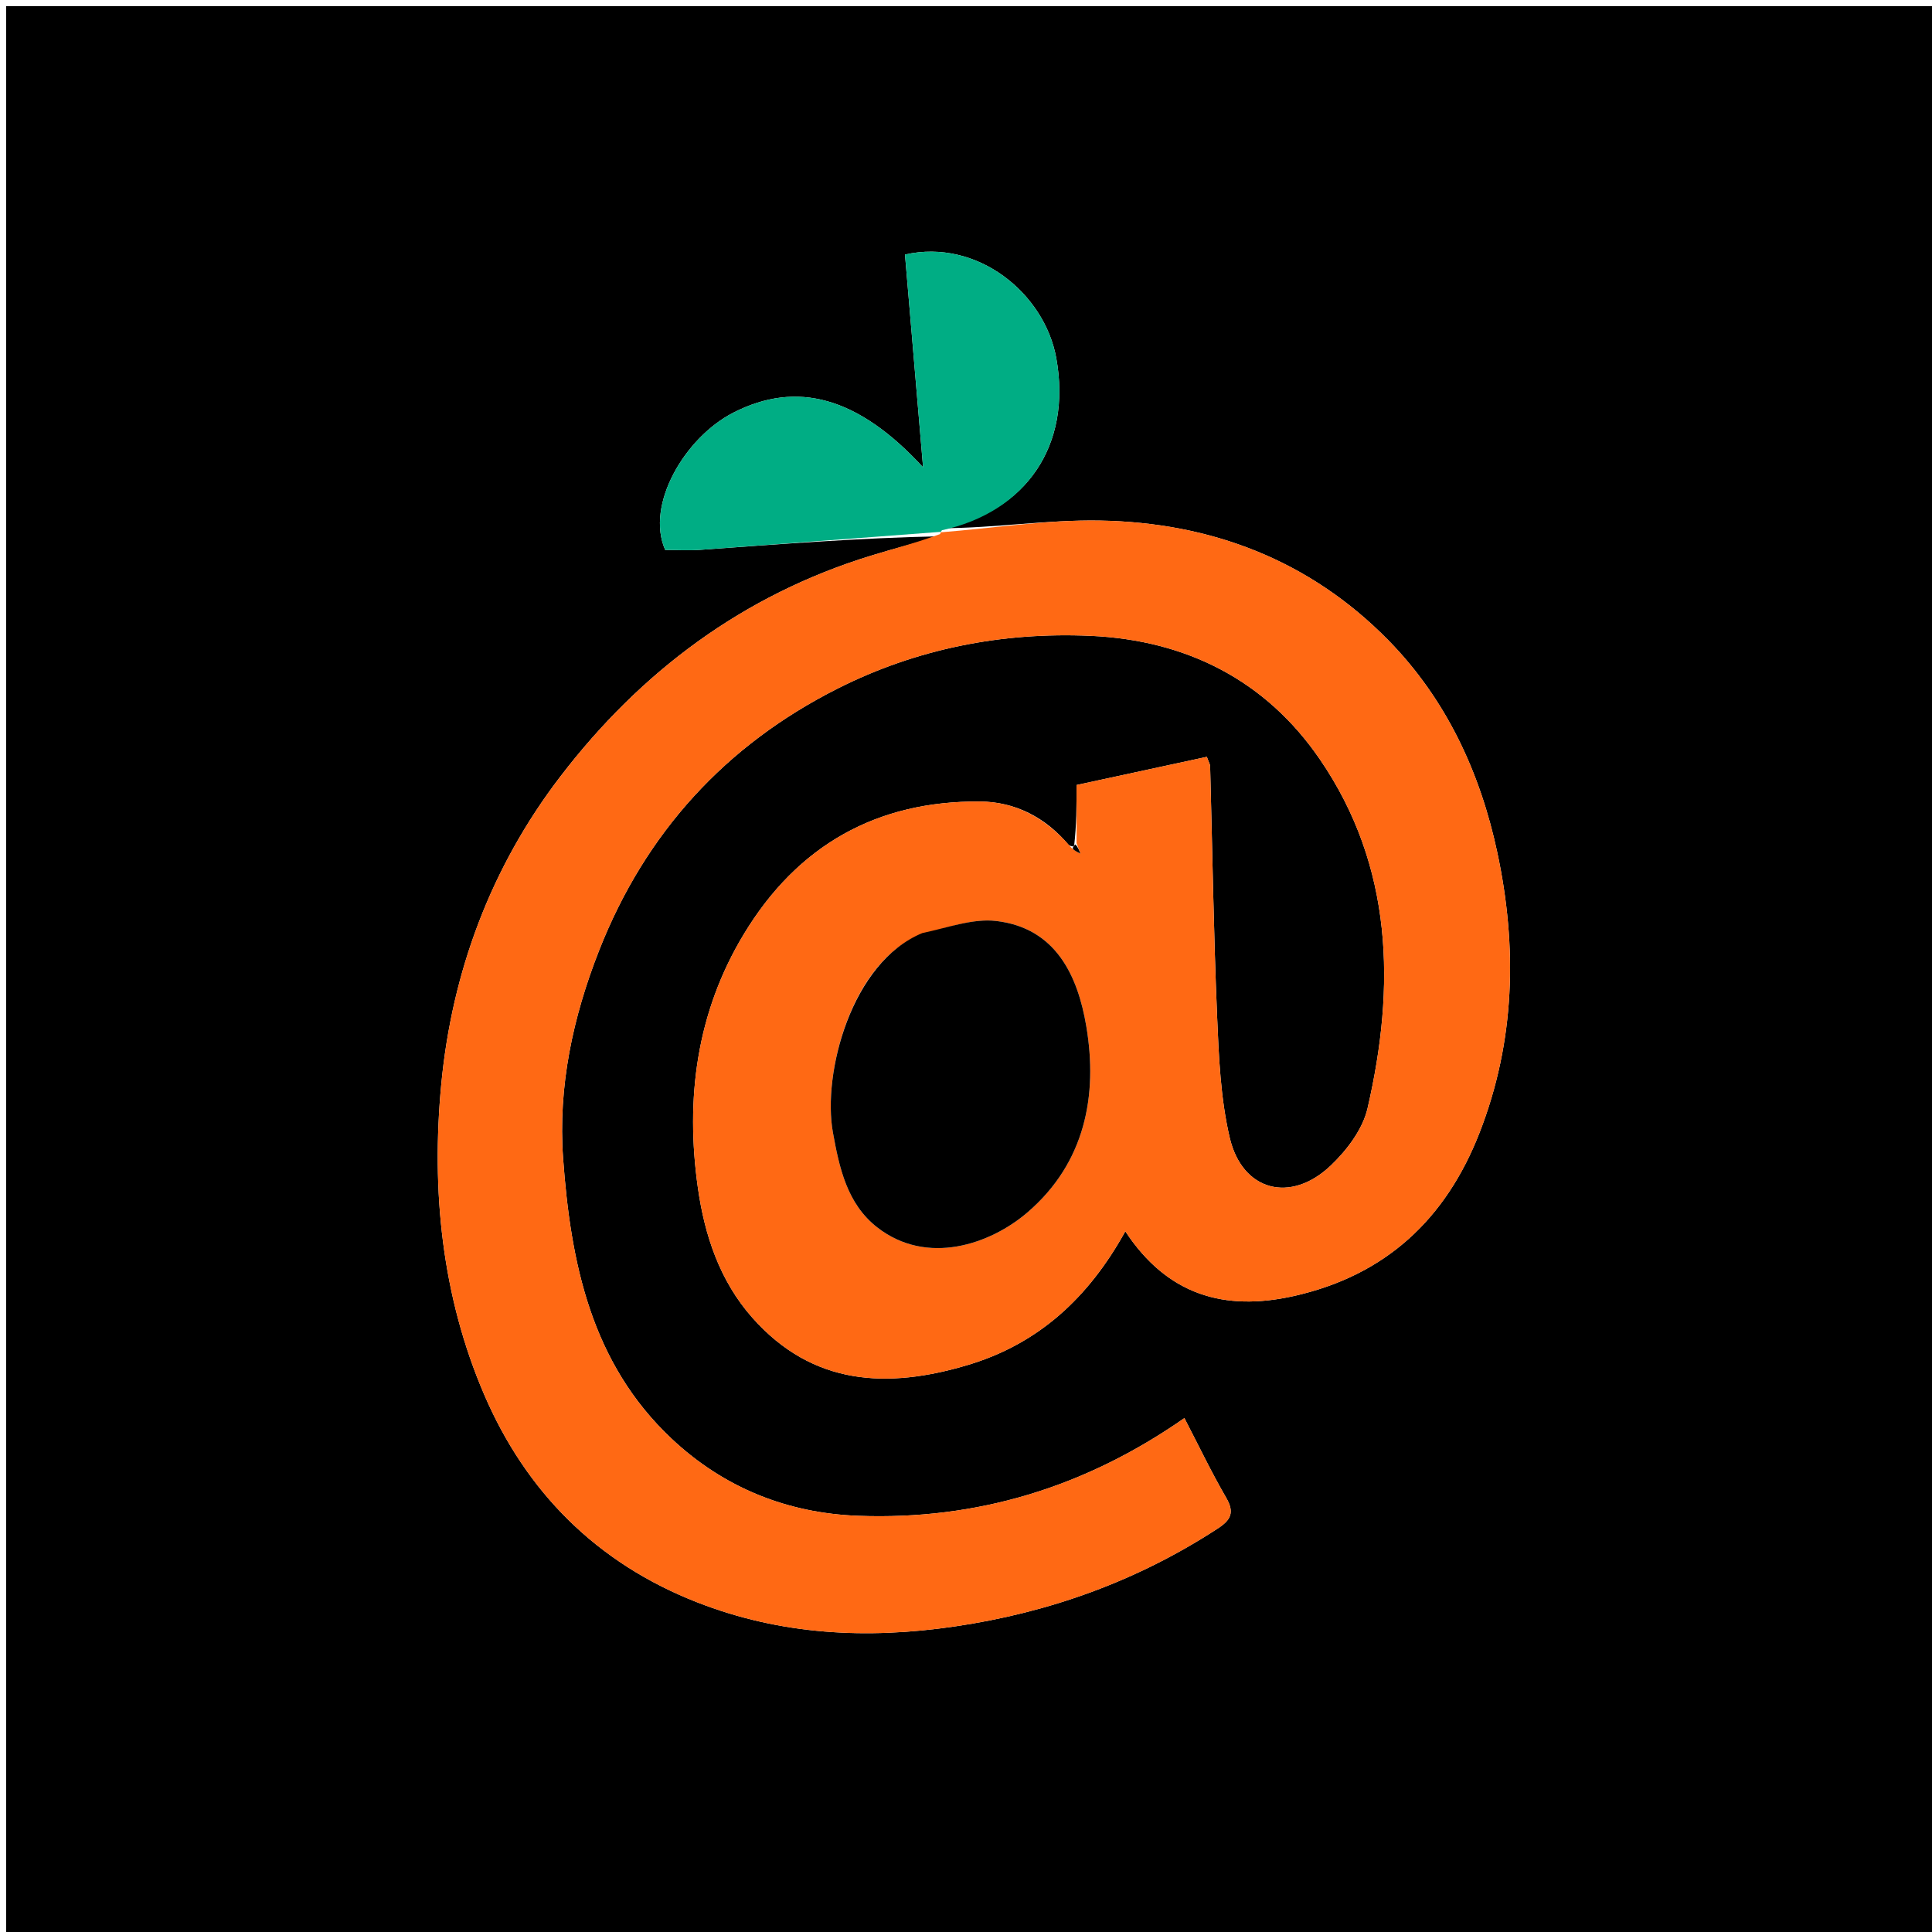 <svg version="1.1" id="Layer_1" xmlns="http://www.w3.org/2000/svg" xmlns:xlink="http://www.w3.org/1999/xlink" x="0px" y="0px"
	 width="100%" viewBox="0 0 316 316" enable-background="new 0 0 316 316" xml:space="preserve">
<path fill="#000000" opacity="1" stroke="none" 
	d="
M211,317 
	C140.667,317 70.833,317 1,317 
	C1,211.667 1,106.334 1,1 
	C106.333,1 211.666,1 317,1 
	C317,106.333 317,211.666 317,317 
	C281.833,317 246.667,317 211,317 
M154.251,86.391 
	C167.676,83.797 175.37,72.94 172.765,58.567 
	C170.842,47.956 159.847,38.975 148.021,41.633 
	C148.988,53.011 149.962,64.465 150.98,76.436 
	C140.352,64.882 130.341,62.191 119.961,67.488 
	C112.007,71.548 105.535,82.57 108.802,89.947 
	C110.636,89.947 112.618,90.069 114.581,89.927 
	C127.712,88.979 140.839,87.975 153.68,87.716 
	C149.939,88.768 146.174,89.743 142.46,90.885 
	C121.549,97.316 104.812,109.833 91.659,126.999 
	C80.328,141.788 73.923,158.925 72.172,177.365 
	C70.528,194.682 72.266,212.001 79.202,228.121 
	C86.037,244.007 97.591,255.66 114.042,262.084 
	C127.737,267.433 141.767,268.135 156.141,266.029 
	C171.647,263.756 186.024,258.581 199.178,250.004 
	C201.316,248.61 201.959,247.396 200.562,244.985 
	C198.13,240.789 196.033,236.398 193.721,231.944 
	C177.477,243.281 159.754,248.651 140.375,247.929 
	C128.776,247.496 118.404,243.353 109.863,235.327 
	C96.649,222.909 93.333,206.463 92.102,189.462 
	C91.254,177.744 93.694,166.371 98.003,155.424 
	C105.576,136.185 118.701,121.843 137.036,112.606 
	C149.923,106.113 163.863,103.352 178.376,104 
	C194.13,104.704 207.071,111.329 215.886,124.205 
	C227.864,141.703 228.282,161.367 223.672,181.298 
	C222.881,184.719 220.289,188.136 217.659,190.639 
	C211.092,196.888 203.189,194.825 201.137,186.092 
	C199.615,179.617 199.346,172.788 199.065,166.094 
	C198.495,152.508 198.297,138.907 197.929,125.313 
	C197.921,125.003 197.721,124.698 197.394,123.79 
	C190.308,125.322 183.145,126.87 176.081,128.397 
	C176.081,131.932 176.081,134.929 175.692,138.298 
	C175.563,138.423 175.435,138.548 174.803,138.23 
	C171.035,133.687 166.023,131.142 160.305,131.096 
	C143.394,130.96 130.42,138.28 121.65,152.809 
	C113.888,165.67 112.09,179.762 114.15,194.294 
	C115.239,201.977 117.693,209.485 123.063,215.537 
	C132.932,226.659 145.157,227.201 158.337,223.248 
	C169.862,219.792 178.053,212.264 184.057,201.394 
	C190.935,211.846 200.277,214.513 211.576,211.99 
	C226.642,208.625 236.498,199.388 242.009,185.237 
	C247.833,170.283 248.201,154.879 244.895,139.409 
	C242.096,126.311 236.513,114.318 227.055,104.69 
	C214.195,91.6 198.038,85.453 179.896,85.144 
	C171.23,84.996 162.537,86.378 154.251,86.391 
z"/>
<path fill="#FF6914" opacity="1" stroke="none" 
	d="
M153.855,87.067 
	C162.537,86.378 171.23,84.996 179.896,85.144 
	C198.038,85.453 214.195,91.6 227.055,104.69 
	C236.513,114.318 242.096,126.311 244.895,139.409 
	C248.201,154.879 247.833,170.283 242.009,185.237 
	C236.498,199.388 226.642,208.625 211.576,211.99 
	C200.277,214.513 190.935,211.846 184.057,201.394 
	C178.053,212.264 169.862,219.792 158.337,223.248 
	C145.157,227.201 132.932,226.659 123.063,215.537 
	C117.693,209.485 115.239,201.977 114.15,194.294 
	C112.09,179.762 113.888,165.67 121.65,152.809 
	C130.42,138.28 143.394,130.96 160.305,131.096 
	C166.023,131.142 171.035,133.687 175.246,138.671 
	C176.028,139.281 176.367,139.45 176.707,139.618 
	C176.498,139.054 176.29,138.49 176.081,137.926 
	C176.081,134.929 176.081,131.932 176.081,128.397 
	C183.145,126.87 190.308,125.322 197.394,123.79 
	C197.721,124.698 197.921,125.003 197.929,125.313 
	C198.297,138.907 198.495,152.508 199.065,166.094 
	C199.346,172.788 199.615,179.617 201.137,186.092 
	C203.189,194.825 211.092,196.888 217.659,190.639 
	C220.289,188.136 222.881,184.719 223.672,181.298 
	C228.282,161.367 227.864,141.703 215.886,124.205 
	C207.071,111.329 194.13,104.704 178.376,104 
	C163.863,103.352 149.923,106.113 137.036,112.606 
	C118.701,121.843 105.576,136.185 98.003,155.424 
	C93.694,166.371 91.254,177.744 92.102,189.462 
	C93.333,206.463 96.649,222.909 109.863,235.327 
	C118.404,243.353 128.776,247.496 140.375,247.929 
	C159.754,248.651 177.477,243.281 193.721,231.944 
	C196.033,236.398 198.13,240.789 200.562,244.985 
	C201.959,247.396 201.316,248.61 199.178,250.004 
	C186.024,258.581 171.647,263.756 156.141,266.029 
	C141.767,268.135 127.737,267.433 114.042,262.084 
	C97.591,255.66 86.037,244.007 79.202,228.121 
	C72.266,212.001 70.528,194.682 72.172,177.365 
	C73.923,158.925 80.328,141.788 91.659,126.999 
	C104.812,109.833 121.549,97.316 142.46,90.885 
	C146.174,89.743 149.939,88.768 153.779,87.347 
	C153.877,86.979 153.855,87.067 153.855,87.067 
M150.571,152.873 
	C139.21,157.396 134.48,175.592 136.236,185.25 
	C137.27,190.939 138.513,196.877 143.475,200.747 
	C151.602,207.085 161.957,203.556 168.097,198.263 
	C177.428,190.219 179.613,179.255 177.665,167.796 
	C176.279,159.647 172.729,151.788 162.953,150.636 
	C159.142,150.187 155.098,151.719 150.571,152.873 
z"/>
<path fill="#00AD84" opacity="1" stroke="none" 
	d="
M153.922,86.984 
	C140.839,87.975 127.712,88.979 114.581,89.927 
	C112.618,90.069 110.636,89.947 108.802,89.947 
	C105.535,82.57 112.007,71.548 119.961,67.488 
	C130.341,62.191 140.352,64.882 150.98,76.436 
	C149.962,64.465 148.988,53.011 148.021,41.633 
	C159.847,38.975 170.842,47.956 172.765,58.567 
	C175.37,72.94 167.676,83.797 154.053,86.729 
	C153.855,87.067 153.877,86.979 153.922,86.984 
z"/>
<path fill="#000000" opacity="1" stroke="none" 
	d="
M150.866,152.611 
	C155.098,151.719 159.142,150.187 162.953,150.636 
	C172.729,151.788 176.279,159.647 177.665,167.796 
	C179.613,179.255 177.428,190.219 168.097,198.263 
	C161.957,203.556 151.602,207.085 143.475,200.747 
	C138.513,196.877 137.27,190.939 136.236,185.25 
	C134.48,175.592 139.21,157.396 150.866,152.611 
z"/>
<path fill="#000000" opacity="1" stroke="none" 
	d="
M175.886,138.112 
	C176.29,138.49 176.498,139.054 176.707,139.618 
	C176.367,139.45 176.028,139.281 175.497,138.893 
	C175.435,138.548 175.563,138.423 175.886,138.112 
z"/>
</svg>
